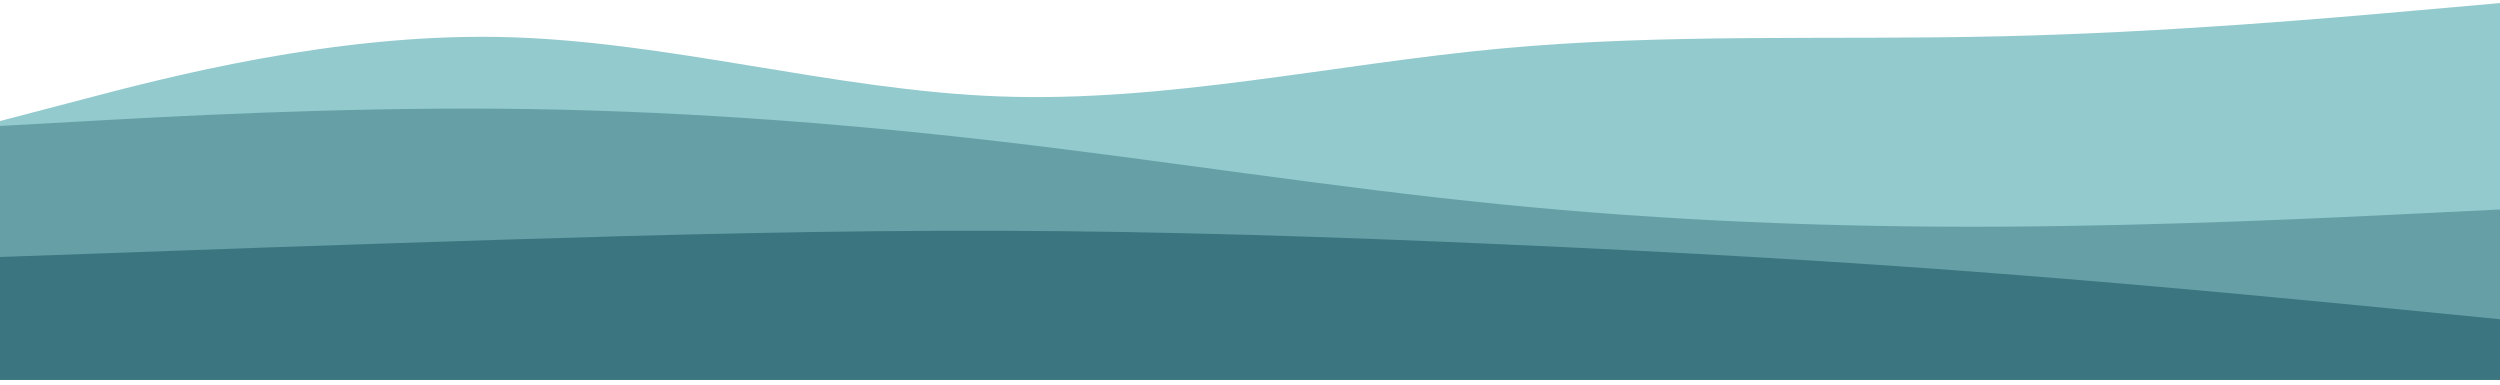 <svg width="390" height="60" viewBox="0 0 390 60" fill="none" xmlns="http://www.w3.org/2000/svg">
<path d="M0 18.878L13 15.479C26 12.055 52 5.257 78 5.768C104 6.279 130 14.099 156 15.044C182 15.99 208 10.01 234 7.582C260 5.154 286 6.279 312 5.666C338 5.078 364 2.778 377 1.628L390 0.478V59.256H377C364 59.256 338 59.256 312 59.256C286 59.256 260 59.256 234 59.256C208 59.256 182 59.256 156 59.256C130 59.256 104 59.256 78 59.256C52 59.256 26 59.256 13 59.256H0V18.878Z" fill="#92CACE"/>
<path d="M0 19.645L13 18.929C26 18.188 52 16.757 78 16.961C104 17.166 130 19.057 156 22.072C182 25.088 208 29.279 234 31.86C260 34.467 286 35.489 312 35.361C338 35.233 364 33.956 377 33.317L390 32.678V59.256H377C364 59.256 338 59.256 312 59.256C286 59.256 260 59.256 234 59.256C208 59.256 182 59.256 156 59.256C130 59.256 104 59.256 78 59.256C52 59.256 26 59.256 13 59.256H0V19.645Z" fill="#669FA6"/>
<path d="M0 40.089L13 39.629C26 39.143 52 38.223 78 37.406C104 36.588 130 35.923 156 36C182 36.077 208 36.946 234 38.096C260 39.245 286 40.677 312 42.696C338 44.689 364 47.244 377 48.522L390 49.8V59.255H377C364 59.255 338 59.255 312 59.255C286 59.255 260 59.255 234 59.255C208 59.255 182 59.255 156 59.255C130 59.255 104 59.255 78 59.255C52 59.255 26 59.255 13 59.255H0V40.089Z" fill="#3B757F"/>
</svg>
